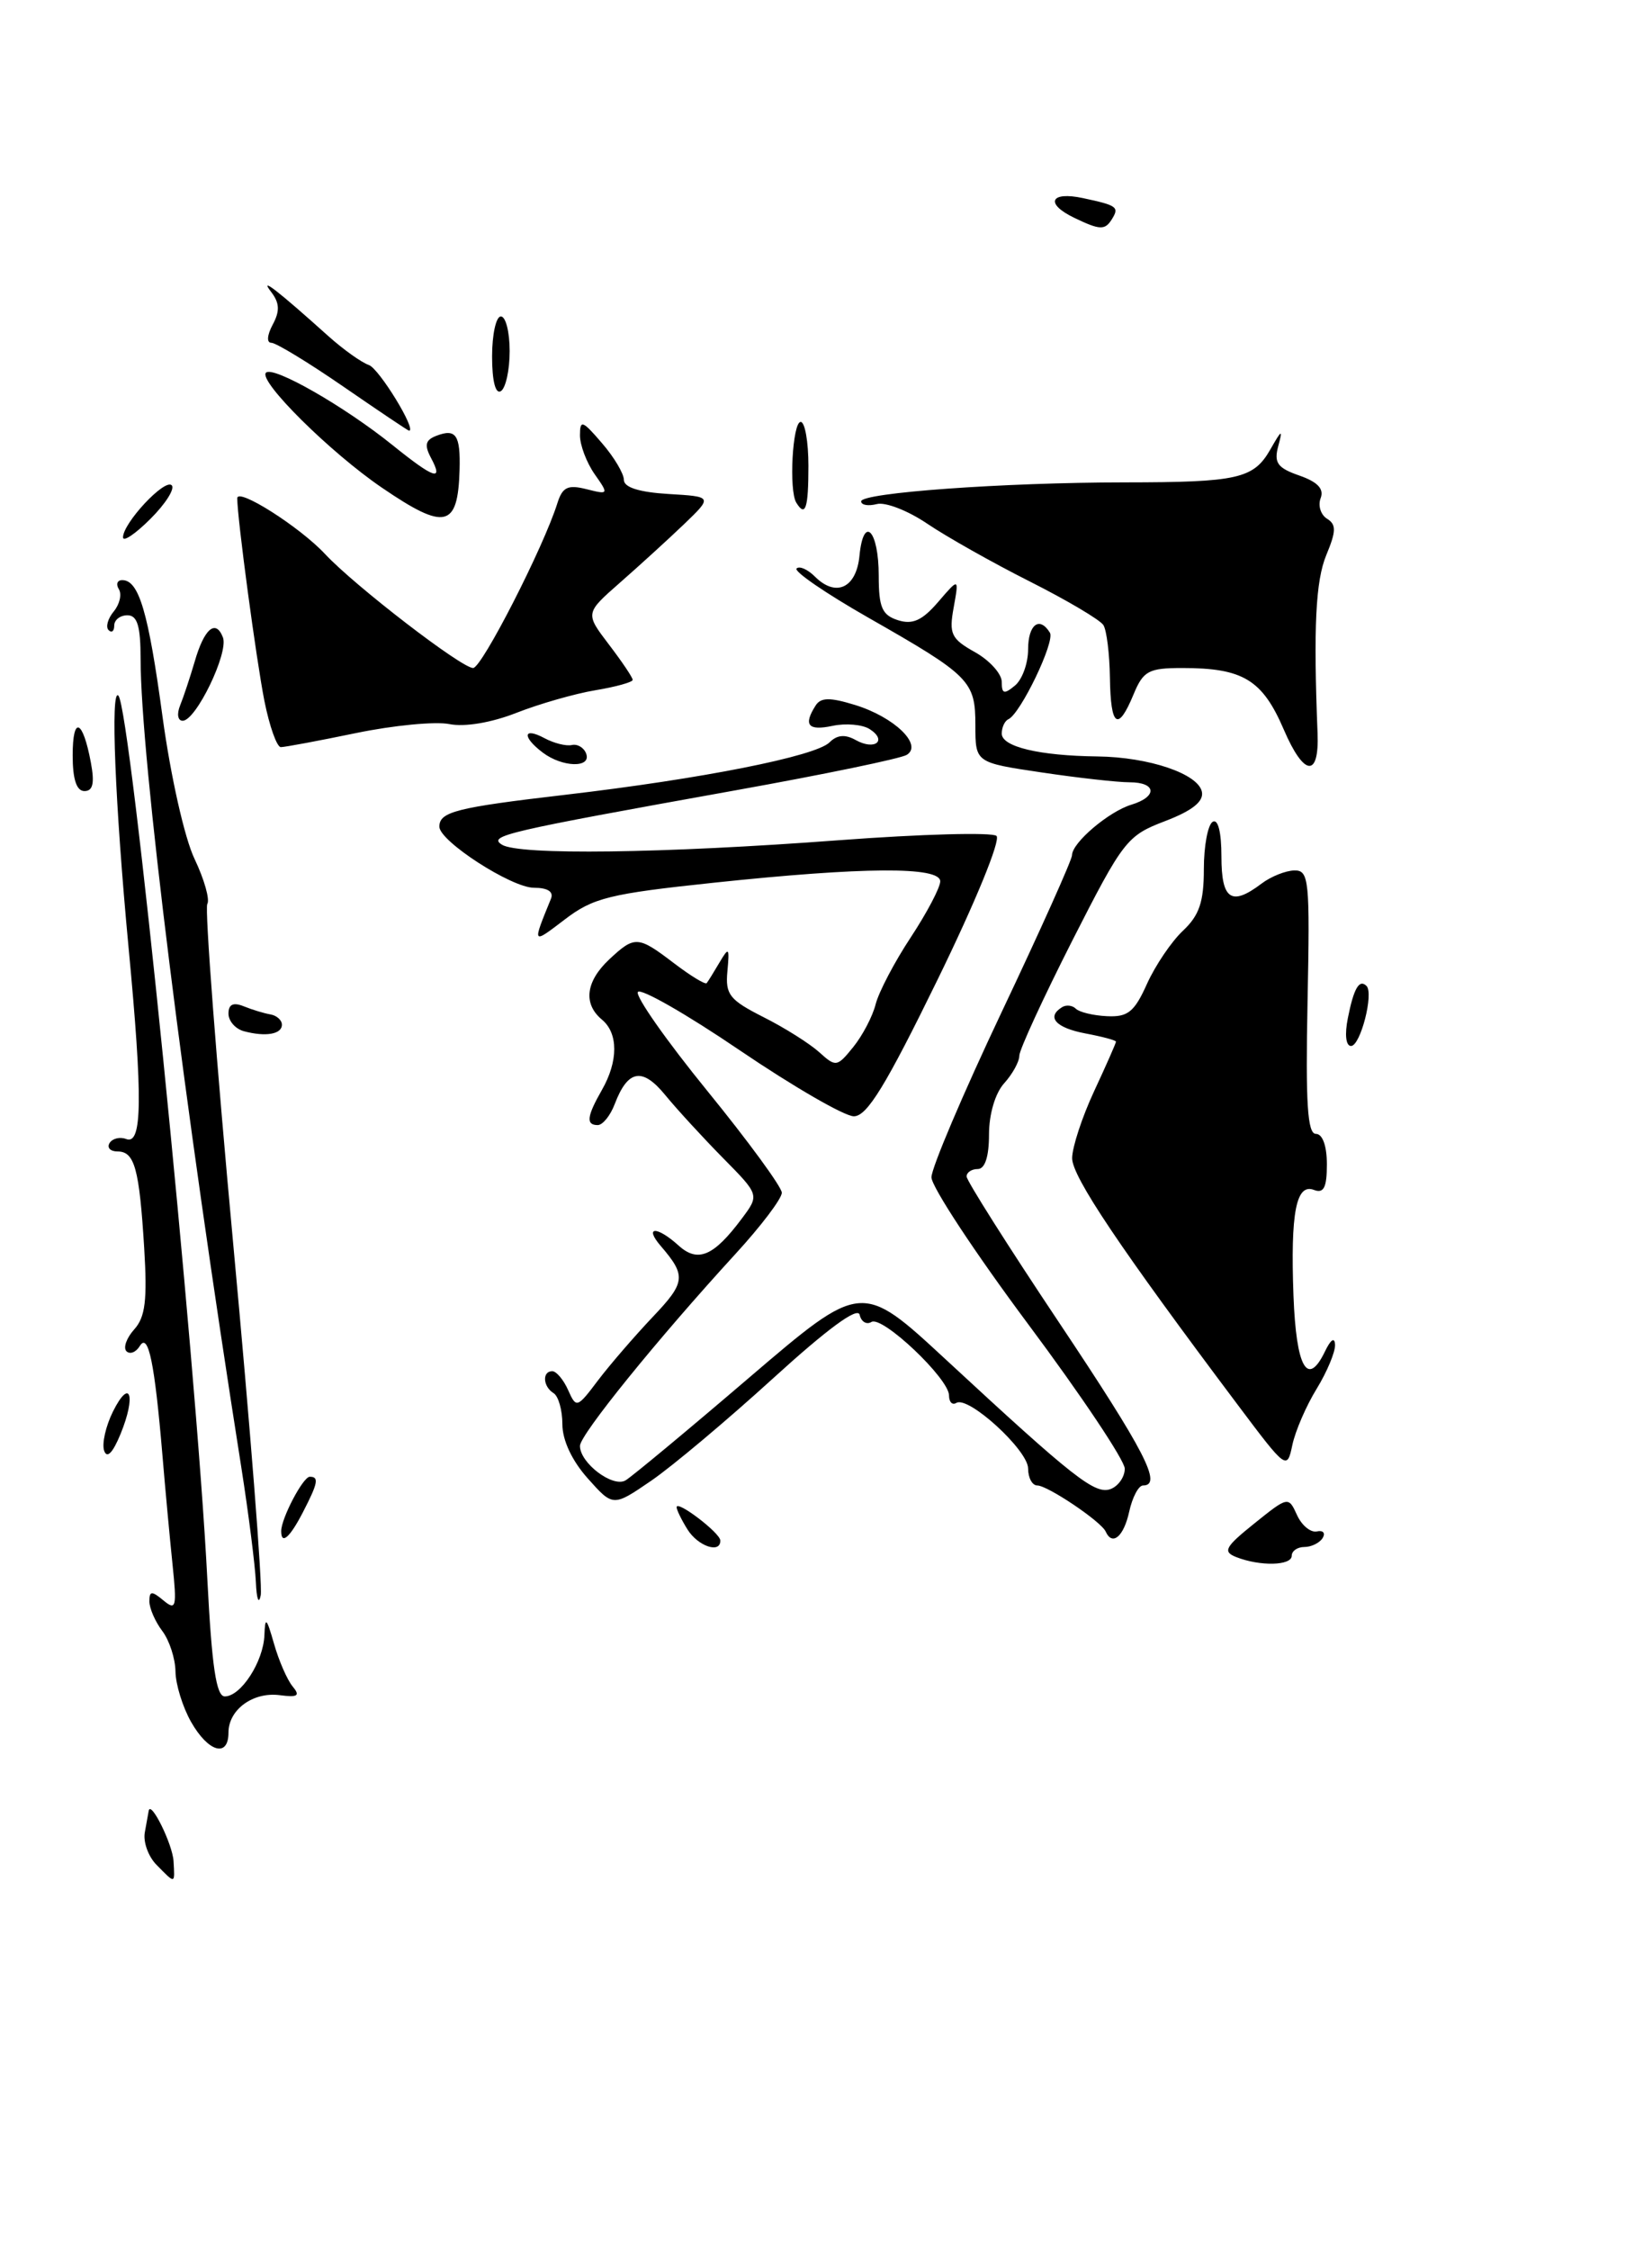 <?xml version="1.0" encoding="UTF-8" standalone="no"?>
<!DOCTYPE svg PUBLIC "-//W3C//DTD SVG 1.1//EN" "http://www.w3.org/Graphics/SVG/1.1/DTD/svg11.dtd" >
<svg xmlns="http://www.w3.org/2000/svg" xmlns:xlink="http://www.w3.org/1999/xlink" version="1.1" viewBox="0 0 188 256">
 <g >
 <path fill="currentColor"
d=" M 17.81 212.16 C 16.87 211.21 16.28 209.55 16.48 208.47 C 16.68 207.39 16.88 206.29 16.92 206.03 C 17.13 204.73 19.64 209.81 19.75 211.75 C 19.90 214.38 19.98 214.37 17.81 212.16 Z  M 21.75 195.91 C 20.79 194.22 19.99 191.64 19.97 190.17 C 19.95 188.70 19.28 186.63 18.47 185.56 C 17.66 184.49 17.00 182.97 17.00 182.19 C 17.00 180.99 17.26 180.97 18.60 182.08 C 20.04 183.28 20.14 182.87 19.63 177.95 C 19.32 174.95 18.80 169.35 18.48 165.50 C 17.60 155.07 16.88 151.57 15.92 153.12 C 15.48 153.85 14.79 154.12 14.39 153.73 C 14.00 153.33 14.40 152.22 15.27 151.25 C 16.54 149.85 16.77 147.92 16.41 141.99 C 15.85 132.93 15.32 131.00 13.37 131.00 C 12.55 131.00 12.15 130.57 12.47 130.04 C 12.80 129.52 13.65 129.31 14.37 129.59 C 16.19 130.29 16.26 125.00 14.63 107.79 C 13.09 91.45 12.56 78.22 13.47 79.14 C 14.86 80.53 22.31 154.45 23.60 179.75 C 24.11 189.62 24.61 193.00 25.58 193.00 C 27.42 193.00 29.98 189.03 30.09 186.03 C 30.17 183.88 30.33 184.03 31.18 187.00 C 31.73 188.93 32.68 191.11 33.29 191.85 C 34.19 192.93 33.90 193.13 31.84 192.86 C 28.80 192.46 26.00 194.50 26.00 197.12 C 26.00 200.00 23.70 199.34 21.75 195.91 Z  M 29.12 180.00 C 29.03 178.07 28.29 172.22 27.47 167.00 C 20.93 125.58 16.00 86.00 16.00 74.99 C 16.00 71.22 15.63 70.00 14.50 70.00 C 13.68 70.00 13.00 70.52 13.00 71.17 C 13.00 71.81 12.71 72.04 12.36 71.69 C 12.00 71.34 12.27 70.38 12.94 69.57 C 13.62 68.75 13.88 67.62 13.53 67.04 C 13.17 66.47 13.34 66.00 13.91 66.00 C 15.81 66.00 16.88 69.61 18.50 81.57 C 19.42 88.30 21.00 95.34 22.14 97.72 C 23.25 100.05 23.90 102.35 23.59 102.85 C 23.29 103.35 24.62 120.80 26.55 141.63 C 28.48 162.46 29.89 180.40 29.67 181.50 C 29.45 182.60 29.20 181.93 29.12 180.00 Z  M 140.69 177.15 C 139.12 176.53 139.40 176.01 142.75 173.32 C 146.58 170.24 146.63 170.23 147.60 172.36 C 148.13 173.54 149.15 174.38 149.86 174.23 C 150.57 174.07 150.86 174.41 150.52 174.98 C 150.17 175.54 149.23 176.00 148.44 176.00 C 147.65 176.00 147.00 176.45 147.00 177.00 C 147.00 178.13 143.41 178.22 140.69 177.15 Z  M 78.24 174.01 C 77.56 172.92 77.00 171.78 77.00 171.47 C 77.00 170.63 81.93 174.38 81.97 175.25 C 82.03 176.79 79.44 175.93 78.24 174.01 Z  M 32.00 174.20 C 32.00 172.75 34.48 168.02 35.25 168.01 C 36.33 168.00 36.19 168.73 34.47 172.05 C 32.98 174.94 32.00 175.79 32.00 174.20 Z  M 125.83 174.25 C 125.33 173.11 119.22 169.00 118.04 169.00 C 117.47 169.00 117.00 168.13 117.00 167.07 C 117.00 164.99 110.19 158.76 108.83 159.61 C 108.37 159.89 108.00 159.51 108.00 158.76 C 108.00 156.84 100.39 149.64 99.17 150.40 C 98.61 150.74 98.00 150.37 97.83 149.58 C 97.61 148.64 94.14 151.20 87.97 156.82 C 82.73 161.59 76.49 166.83 74.11 168.46 C 69.77 171.43 69.77 171.43 66.89 168.20 C 65.10 166.20 64.00 163.86 64.00 162.04 C 64.00 160.43 63.55 158.84 63.00 158.50 C 61.78 157.75 61.68 156.00 62.85 156.00 C 63.31 156.00 64.13 156.97 64.65 158.14 C 65.58 160.23 65.67 160.21 68.05 157.05 C 69.40 155.27 72.20 152.03 74.27 149.84 C 78.03 145.89 78.11 145.15 75.19 141.75 C 73.26 139.50 74.76 139.47 77.23 141.71 C 79.42 143.69 81.22 142.92 84.41 138.65 C 86.43 135.95 86.43 135.95 82.26 131.73 C 79.97 129.40 77.02 126.19 75.71 124.59 C 73.10 121.40 71.45 121.69 69.96 125.60 C 69.46 126.92 68.59 128.00 68.02 128.00 C 66.66 128.00 66.78 127.01 68.50 124.00 C 70.37 120.73 70.37 117.55 68.50 116.00 C 66.35 114.21 66.65 111.68 69.31 109.17 C 72.24 106.43 72.59 106.45 76.72 109.60 C 78.60 111.03 80.26 112.04 80.42 111.85 C 80.58 111.66 81.23 110.60 81.88 109.50 C 82.95 107.69 83.03 107.78 82.78 110.50 C 82.53 113.15 83.02 113.76 86.87 115.71 C 89.28 116.92 92.13 118.72 93.22 119.70 C 95.12 121.42 95.26 121.40 97.11 119.11 C 98.16 117.81 99.31 115.62 99.65 114.25 C 100.00 112.87 101.79 109.45 103.64 106.65 C 105.49 103.84 107.00 100.97 107.00 100.27 C 107.00 98.57 98.28 98.62 81.20 100.43 C 69.37 101.68 67.50 102.14 64.27 104.61 C 60.53 107.46 60.56 107.50 62.70 102.25 C 63.03 101.45 62.33 101.00 60.76 101.00 C 58.21 101.00 50.00 95.70 50.00 94.05 C 50.00 92.36 51.91 91.87 64.27 90.43 C 79.87 88.61 92.82 86.04 94.40 84.46 C 95.26 83.60 96.18 83.52 97.39 84.20 C 99.56 85.41 101.01 84.26 98.97 82.95 C 98.16 82.43 96.26 82.26 94.75 82.58 C 91.96 83.17 91.40 82.50 92.81 80.28 C 93.40 79.34 94.43 79.32 97.29 80.20 C 101.76 81.57 105.05 84.74 103.19 85.88 C 102.51 86.30 93.76 88.11 83.73 89.91 C 57.45 94.63 55.51 95.08 57.12 96.10 C 59.04 97.31 75.39 97.10 95.50 95.59 C 104.85 94.89 112.90 94.67 113.40 95.10 C 113.91 95.55 111.00 102.65 106.70 111.45 C 100.80 123.52 98.67 127.00 97.17 127.00 C 96.11 127.00 90.27 123.62 84.18 119.49 C 78.10 115.36 72.88 112.38 72.59 112.86 C 72.29 113.34 75.85 118.41 80.50 124.12 C 85.15 129.83 88.96 135.04 88.97 135.69 C 88.99 136.35 86.60 139.50 83.67 142.69 C 74.87 152.29 66.00 163.23 66.00 164.50 C 66.00 166.45 69.74 169.28 71.19 168.42 C 71.91 167.99 78.25 162.73 85.27 156.72 C 98.05 145.80 98.05 145.80 107.61 154.65 C 122.23 168.19 124.63 170.08 126.41 169.40 C 127.28 169.06 128.00 168.02 128.00 167.09 C 128.00 166.16 123.05 158.75 117.00 150.64 C 110.95 142.52 106.00 135.00 106.00 133.94 C 106.00 132.88 109.60 124.41 114.00 115.12 C 118.40 105.84 122.00 97.81 122.00 97.29 C 122.00 95.88 126.18 92.33 128.75 91.55 C 131.75 90.64 131.62 89.00 128.54 89.00 C 127.19 89.00 122.69 88.50 118.54 87.88 C 111.00 86.76 111.00 86.76 111.00 82.53 C 111.00 77.47 110.41 76.88 98.78 70.25 C 93.98 67.51 90.33 65.01 90.65 64.68 C 90.97 64.36 91.91 64.77 92.74 65.60 C 95.13 67.99 97.46 66.90 97.81 63.22 C 98.27 58.52 100.00 60.32 100.00 65.49 C 100.00 69.11 100.38 69.98 102.19 70.56 C 103.86 71.09 104.95 70.59 106.76 68.49 C 109.14 65.72 109.14 65.72 108.53 69.11 C 107.98 72.13 108.24 72.68 110.96 74.20 C 112.63 75.14 114.00 76.66 114.00 77.58 C 114.00 78.95 114.27 79.02 115.50 78.00 C 116.33 77.32 117.00 75.46 117.00 73.88 C 117.00 71.05 118.30 70.06 119.48 71.98 C 120.10 72.96 116.13 81.22 114.75 81.83 C 114.34 82.02 114.00 82.75 114.00 83.46 C 114.00 84.96 118.27 85.98 124.88 86.06 C 130.76 86.13 136.39 88.04 136.78 90.10 C 136.99 91.19 135.67 92.24 132.58 93.42 C 128.25 95.07 127.83 95.61 122.03 107.01 C 118.72 113.54 116.00 119.44 116.00 120.11 C 116.00 120.79 115.22 122.20 114.27 123.25 C 113.25 124.38 112.55 126.77 112.55 129.08 C 112.55 131.59 112.09 133.00 111.27 133.00 C 110.57 133.00 110.00 133.38 110.00 133.85 C 110.00 134.32 114.72 141.78 120.50 150.43 C 130.34 165.17 132.31 169.00 130.08 169.00 C 129.57 169.00 128.86 170.35 128.50 172.00 C 127.88 174.82 126.58 175.92 125.83 174.25 Z  M 140.91 159.90 C 127.47 142.01 122.00 133.86 122.01 131.76 C 122.02 130.52 123.14 127.09 124.51 124.15 C 125.88 121.21 127.00 118.67 127.00 118.51 C 127.00 118.35 125.42 117.93 123.50 117.57 C 120.14 116.93 119.05 115.71 120.86 114.59 C 121.33 114.29 122.04 114.37 122.43 114.76 C 122.82 115.15 124.41 115.54 125.97 115.61 C 128.35 115.73 129.09 115.14 130.53 111.93 C 131.48 109.83 133.32 107.11 134.63 105.88 C 136.48 104.14 137.00 102.61 137.00 98.88 C 137.00 96.26 137.45 93.84 138.00 93.50 C 138.61 93.12 139.00 94.66 139.00 97.44 C 139.00 102.36 140.13 103.13 143.56 100.53 C 144.63 99.72 146.31 99.05 147.30 99.03 C 148.97 99.00 149.08 100.10 148.80 114.00 C 148.57 125.50 148.79 129.00 149.75 129.00 C 150.51 129.00 151.00 130.36 151.00 132.47 C 151.00 135.10 150.65 135.80 149.54 135.38 C 147.50 134.59 146.85 137.96 147.20 147.42 C 147.51 155.58 148.79 157.87 150.77 153.78 C 151.44 152.38 151.89 152.08 151.93 153.00 C 151.96 153.82 151.02 156.07 149.84 158.00 C 148.65 159.93 147.41 162.80 147.07 164.40 C 146.47 167.26 146.39 167.20 140.91 159.90 Z  M 11.85 165.04 C 11.58 164.24 12.04 162.23 12.86 160.58 C 14.81 156.68 15.51 158.77 13.72 163.14 C 12.83 165.31 12.17 165.98 11.85 165.04 Z  M 153.39 115.82 C 154.06 112.43 154.69 111.36 155.51 112.17 C 156.36 113.02 154.82 119.00 153.75 119.00 C 153.16 119.00 153.01 117.70 153.39 115.82 Z  M 27.75 117.32 C 26.79 117.06 26.00 116.16 26.00 115.32 C 26.00 114.26 26.54 114.00 27.75 114.49 C 28.71 114.88 30.07 115.29 30.78 115.41 C 31.48 115.53 32.07 116.05 32.08 116.56 C 32.11 117.66 30.24 117.99 27.75 117.32 Z  M 8.27 85.94 C 8.27 81.37 9.42 81.82 10.34 86.75 C 10.78 89.10 10.58 90.00 9.61 90.00 C 8.71 90.00 8.27 88.66 8.27 85.94 Z  M 146.10 83.01 C 143.66 77.33 141.46 76.00 134.56 76.00 C 130.71 76.00 130.11 76.32 129.00 79.00 C 127.22 83.30 126.39 82.71 126.31 77.09 C 126.27 74.40 125.94 71.71 125.57 71.12 C 125.21 70.53 121.44 68.30 117.20 66.16 C 112.97 64.03 107.71 61.06 105.52 59.58 C 103.34 58.10 100.75 57.09 99.78 57.35 C 98.80 57.60 98.00 57.46 98.00 57.04 C 98.00 56.06 114.19 54.89 128.00 54.88 C 140.88 54.87 142.66 54.47 144.57 51.13 C 145.88 48.83 146.00 48.79 145.46 50.78 C 144.96 52.65 145.38 53.24 147.86 54.10 C 149.95 54.83 150.70 55.62 150.29 56.68 C 149.97 57.52 150.30 58.56 151.01 59.01 C 152.08 59.67 152.07 60.42 150.93 63.16 C 149.72 66.09 149.46 71.39 149.94 83.42 C 150.14 88.53 148.39 88.34 146.10 83.01 Z  M 61.75 85.61 C 59.38 83.81 59.53 82.68 61.96 83.98 C 63.04 84.56 64.44 84.91 65.08 84.76 C 65.73 84.62 66.46 85.06 66.71 85.75 C 67.31 87.40 63.99 87.31 61.75 85.61 Z  M 30.09 79.75 C 29.17 75.10 27.00 58.97 27.00 56.69 C 27.00 55.43 34.11 59.94 37.00 63.04 C 40.37 66.65 52.52 76.00 53.84 76.00 C 54.83 76.00 61.86 62.26 63.43 57.25 C 64.01 55.41 64.62 55.12 66.73 55.65 C 69.28 56.29 69.30 56.26 67.66 53.93 C 66.75 52.62 66.00 50.64 66.00 49.53 C 66.00 47.72 66.28 47.82 68.50 50.41 C 69.88 52.00 71.00 53.89 71.00 54.60 C 71.00 55.45 72.75 56.00 76.06 56.20 C 81.11 56.50 81.11 56.50 77.81 59.67 C 75.99 61.41 72.72 64.39 70.54 66.30 C 66.59 69.77 66.59 69.77 69.29 73.32 C 70.78 75.27 72.00 77.08 72.00 77.35 C 72.00 77.61 70.09 78.14 67.75 78.53 C 65.41 78.92 61.37 80.08 58.77 81.10 C 55.92 82.22 52.88 82.73 51.14 82.38 C 49.56 82.06 44.77 82.52 40.52 83.40 C 36.27 84.28 32.42 85.00 31.96 85.00 C 31.51 85.00 30.67 82.64 30.09 79.75 Z  M 20.50 80.25 C 20.89 79.29 21.63 77.05 22.15 75.29 C 23.23 71.52 24.55 70.39 25.37 72.52 C 26.04 74.26 22.30 82.00 20.79 82.00 C 20.23 82.00 20.10 81.23 20.50 80.25 Z  M 14.00 61.13 C 14.00 59.51 18.75 54.42 19.54 55.21 C 19.93 55.59 18.84 57.32 17.12 59.03 C 15.40 60.75 14.00 61.69 14.00 61.13 Z  M 43.50 55.51 C 37.60 51.50 29.35 43.32 30.27 42.40 C 31.08 41.59 39.20 46.23 44.67 50.64 C 49.41 54.46 50.51 54.83 49.05 52.10 C 48.27 50.63 48.41 50.06 49.66 49.58 C 51.89 48.72 52.41 49.49 52.30 53.46 C 52.11 60.05 50.66 60.39 43.50 55.51 Z  M 90.62 57.19 C 89.76 55.81 90.19 48.00 91.12 48.00 C 91.60 48.00 92.00 50.25 92.00 53.00 C 92.00 57.84 91.66 58.88 90.62 57.19 Z  M 39.10 44.00 C 35.11 41.25 31.41 39.00 30.88 39.00 C 30.33 39.00 30.39 38.14 31.03 36.94 C 31.87 35.38 31.82 34.46 30.84 33.19 C 29.46 31.40 31.59 33.05 37.39 38.26 C 39.08 39.77 41.14 41.24 41.98 41.53 C 43.14 41.93 47.47 49.00 46.55 49.00 C 46.44 49.00 43.09 46.75 39.10 44.00 Z  M 56.00 40.56 C 56.00 38.05 56.45 36.00 57.00 36.00 C 57.55 36.00 58.00 37.77 58.00 39.94 C 58.00 42.11 57.55 44.16 57.00 44.50 C 56.39 44.88 56.00 43.34 56.00 40.56 Z  M 122.25 24.78 C 118.88 23.16 119.52 21.74 123.25 22.54 C 127.14 23.37 127.39 23.56 126.54 24.93 C 125.75 26.21 125.18 26.19 122.25 24.78 Z "/>
</g>
</svg>